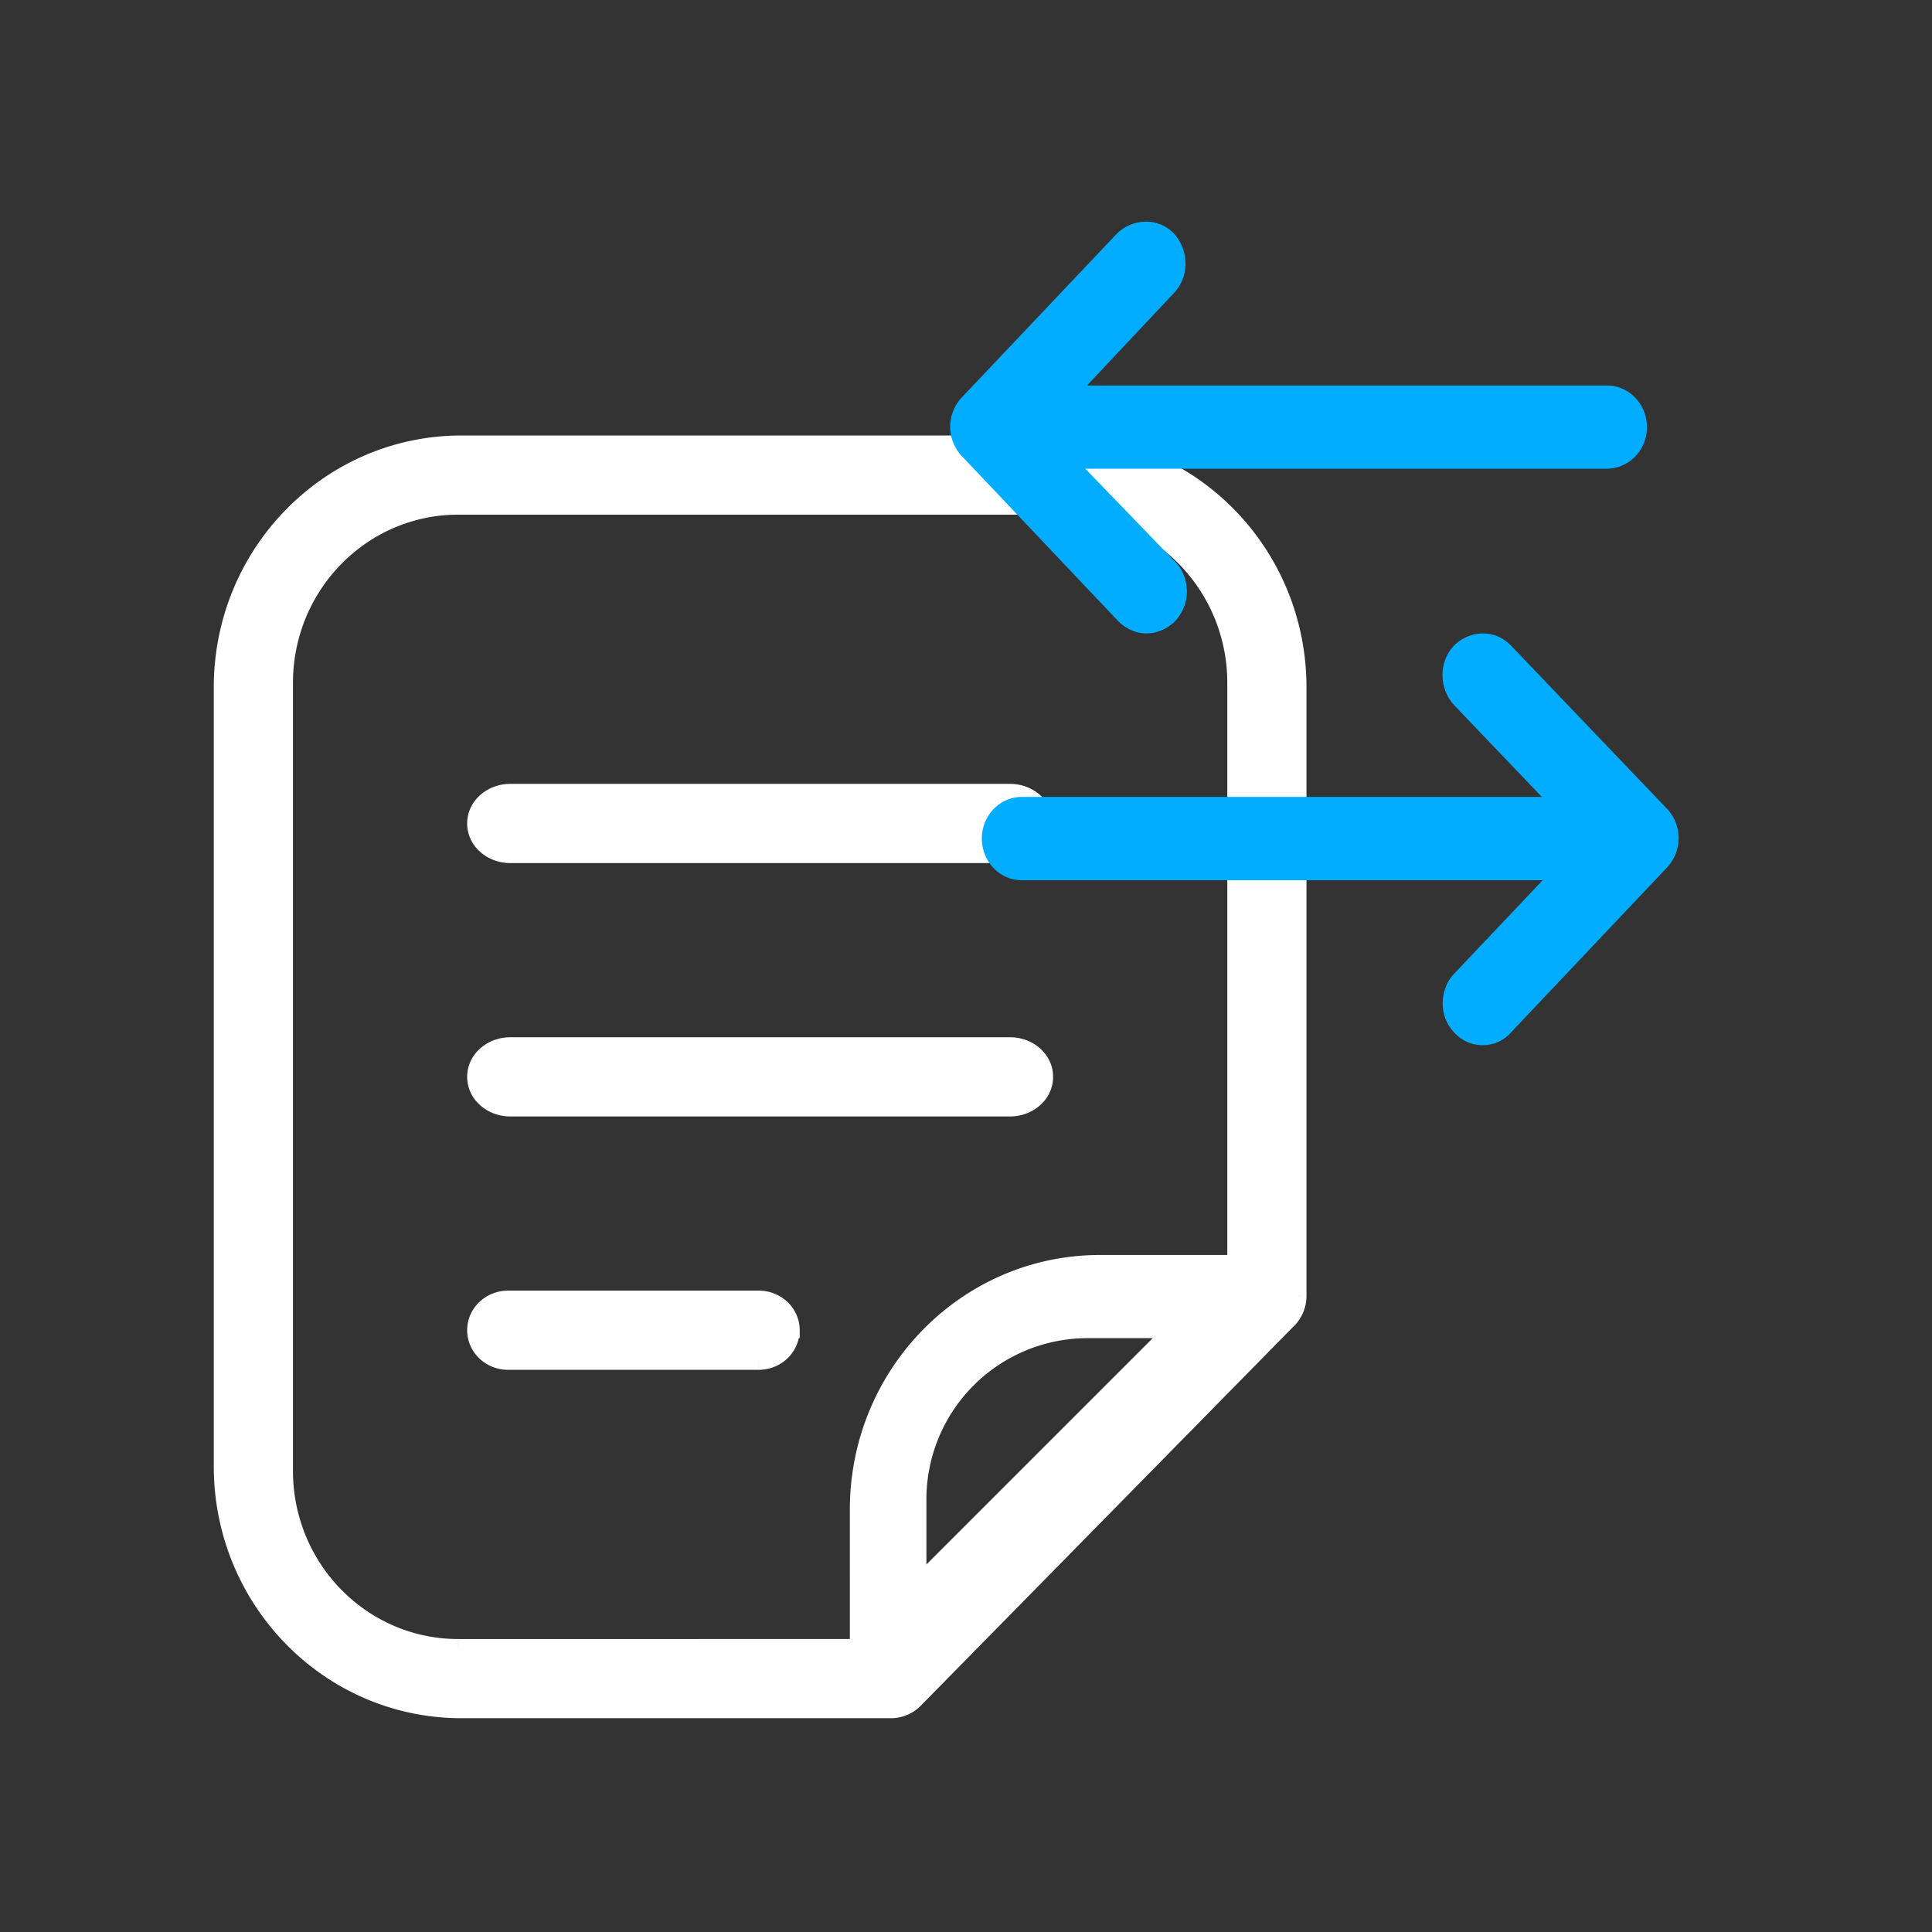 <svg width="61" height="61" viewBox="0 0 61 61" fill="none" xmlns="http://www.w3.org/2000/svg">
    <rect x="0" y="0" width="61" height="61" fill="#333333" stroke="none"/>
    <path fill-rule="evenodd" clip-rule="evenodd" d="M33.43 14c4.18 0 7.57 3.448 7.57 7.7V40.91a1.09 1.09 0 0 1-.318.779L28.897 53.677a1.063 1.063 0 0 1-.766.323H14.57C10.39 54 7 50.552 7 46.3V21.7c0-4.252 3.39-7.7 7.57-7.7h18.86zM9 21.562v24.876C9 49.51 11.447 52 14.466 52h12.617v-4.339c0-4.3 3.427-7.787 7.653-7.787H39V21.562C39 18.49 36.553 16 33.533 16H14.466C11.447 16 9 18.49 9 21.562zM34.343 42H37l-8 8v-2.657A5.343 5.343 0 0 1 34.343 42zM16.106 25c-.611 0-1.106.448-1.106 1s.495 1 1.106 1h15.788c.611 0 1.106-.448 1.106-1s-.495-1-1.106-1H16.106zM15 34c0-.552.495-1 1.106-1h15.788c.611 0 1.106.448 1.106 1s-.495 1-1.106 1H16.106C15.495 35 15 34.552 15 34zm8.955 9c.575 0 1.04-.448 1.04-1H25a.98.98 0 0 0-.306-.709 1.063 1.063 0 0 0-.74-.291h-7.913c-.575 0-1.041.448-1.041 1s.466 1 1.041 1h7.914z" fill="#fff"/>
    <path d="M41 40.909h-.25v.002l.25-.002zm-.318.779-.177-.177-.001.001.178.176zM28.897 53.677l-.179-.176v.001l.179.175zm-.348.237-.098-.23.098.23zM28.13 54v.25h.001l-.001-.25zm-1.048-2v.25h.25V52h-.25zM39 39.874v.25h.25v-.25H39zM37 42l.177.177.427-.427H37V42zm-8 8h-.25v.604l.427-.427L29 50zm-4.004-8v-.25h-.25V42h.25zM25 42v.25h.25V42H25zm-.306-.709-.173.181.173-.18zm-.74-.291v.25h.002l-.001-.25zM41.25 21.7c0-4.386-3.497-7.95-7.82-7.95v.5c4.039 0 7.32 3.332 7.32 7.45h.5zm0 19.209V21.7h-.5v19.208h.5zm-.391.956a1.34 1.34 0 0 0 .391-.958l-.5.004a.84.84 0 0 1-.245.6l.354.353zM29.075 53.852l11.785-11.99-.356-.35-11.786 11.99.357.35zm-.43.293c.162-.068.308-.168.43-.294l-.357-.349a.814.814 0 0 1-.267.182l.194.46zm-.513.105c.177 0 .351-.037.514-.106l-.195-.46a.834.834 0 0 1-.321.066l.002.5zm-13.562 0h13.561v-.5H14.57v.5zM6.75 46.3c0 4.386 3.497 7.95 7.82 7.95v-.5c-4.039 0-7.32-3.332-7.32-7.45h-.5zm0-24.6v24.6h.5V21.7h-.5zm7.82-7.95c-4.323 0-7.82 3.564-7.82 7.95h.5c0-4.118 3.281-7.45 7.32-7.45v-.5zm18.86 0H14.57v.5h18.86v-.5zM9.25 46.438V21.562h-.5v24.876h.5zm5.216 5.312c-2.876 0-5.216-2.374-5.216-5.312h-.5c0 3.206 2.555 5.812 5.716 5.812v-.5zm12.617 0H14.467v.5h12.616v-.5zm-.25-4.089V52h.5v-4.339h-.5zm7.903-8.037c-4.369 0-7.903 3.602-7.903 8.037h.5c0-4.167 3.319-7.537 7.403-7.537v-.5zm4.264 0h-4.264v.5H39v-.5zm-.25-18.062v18.312h.5V21.562h-.5zm-5.217-5.312c2.877 0 5.217 2.374 5.217 5.312h.5c0-3.206-2.555-5.812-5.717-5.812v.5zm-19.067 0h19.067v-.5H14.466v.5zM9.25 21.562c0-2.938 2.34-5.312 5.216-5.312v-.5c-3.16 0-5.716 2.606-5.716 5.812h.5zM37 41.75h-2.657v.5H37v-.5zm-7.823 8.427 8-8-.354-.354-8 8 .354.354zm-.427-2.834V50h.5v-2.657h-.5zm5.593-5.593a5.593 5.593 0 0 0-5.593 5.593h.5a5.093 5.093 0 0 1 5.093-5.093v-.5zM15.25 26c0-.391.359-.75.856-.75v-.5c-.725 0-1.356.537-1.356 1.25h.5zm.856.75c-.497 0-.856-.359-.856-.75h-.5c0 .713.631 1.25 1.356 1.25v-.5zm15.788 0H16.106v.5h15.788v-.5zm.856-.75c0 .391-.359.75-.856.75v.5c.725 0 1.356-.537 1.356-1.25h-.5zm-.856-.75c.497 0 .856.359.856.75h.5c0-.713-.631-1.25-1.356-1.25v.5zm-15.788 0h15.788v-.5H16.106v.5zm0 7.5c-.725 0-1.356.537-1.356 1.25h.5c0-.391.359-.75.856-.75v-.5zm15.788 0H16.106v.5h15.788v-.5zM33.25 34c0-.713-.631-1.25-1.356-1.25v.5c.497 0 .856.359.856.75h.5zm-1.356 1.25c.725 0 1.356-.537 1.356-1.25h-.5c0 .391-.359.75-.856.75v.5zm-15.788 0h15.788v-.5H16.106v.5zM14.75 34c0 .713.631 1.25 1.356 1.25v-.5c-.497 0-.856-.359-.856-.75h-.5zm9.996 8c0 .405-.345.75-.791.75v.5c.703 0 1.29-.55 1.29-1.25h-.5zm.254-.25h-.004v.5H25v-.5zm-.48-.278a.73.73 0 0 1 .23.528h.5c0-.336-.14-.656-.384-.89l-.345.362zm-.564-.222c.213 0 .416.08.565.222l.345-.361a1.314 1.314 0 0 0-.912-.361l.002.5zm-7.915 0h7.914v-.5H16.04v.5zm-.791.75c0-.405.345-.75.791-.75v-.5c-.703 0-1.291.55-1.291 1.25h.5zm.791.75c-.446 0-.791-.345-.791-.75h-.5c0 .7.588 1.25 1.291 1.25v-.5zm7.914 0H16.04v.5h7.914v-.5z" fill="#fff"/>
    <path d="M52 13.487c0-.724-.565-1.314-1.258-1.314H34.319l2.746-2.921c.487-.51.487-1.34 0-1.877A1.192 1.192 0 0 0 36.166 7a1.3 1.3 0 0 0-.899.375l-4.901 5.174a1.352 1.352 0 0 0 0 1.849l4.927 5.2c.231.241.565.402.898.402.334 0 .642-.134.898-.375.232-.241.386-.59.386-.938 0-.349-.129-.697-.36-.939L34.267 14.8h16.45c.718 0 1.283-.59 1.283-1.313zM46.809 33c.333 0 .667-.134.898-.403l4.927-5.208a1.356 1.356 0 0 0 0-1.852l-4.927-5.154c-.488-.51-1.283-.51-1.797 0-.487.51-.487 1.342 0 1.879l2.772 2.9H32.257c-.692 0-1.257.59-1.257 1.315 0 .724.565 1.315 1.258 1.315h16.45l-2.797 2.953c-.232.242-.36.59-.36.94 0 .349.128.67.385.94.231.24.54.375.873.375z" fill="#02ADFF"/>
</svg>
